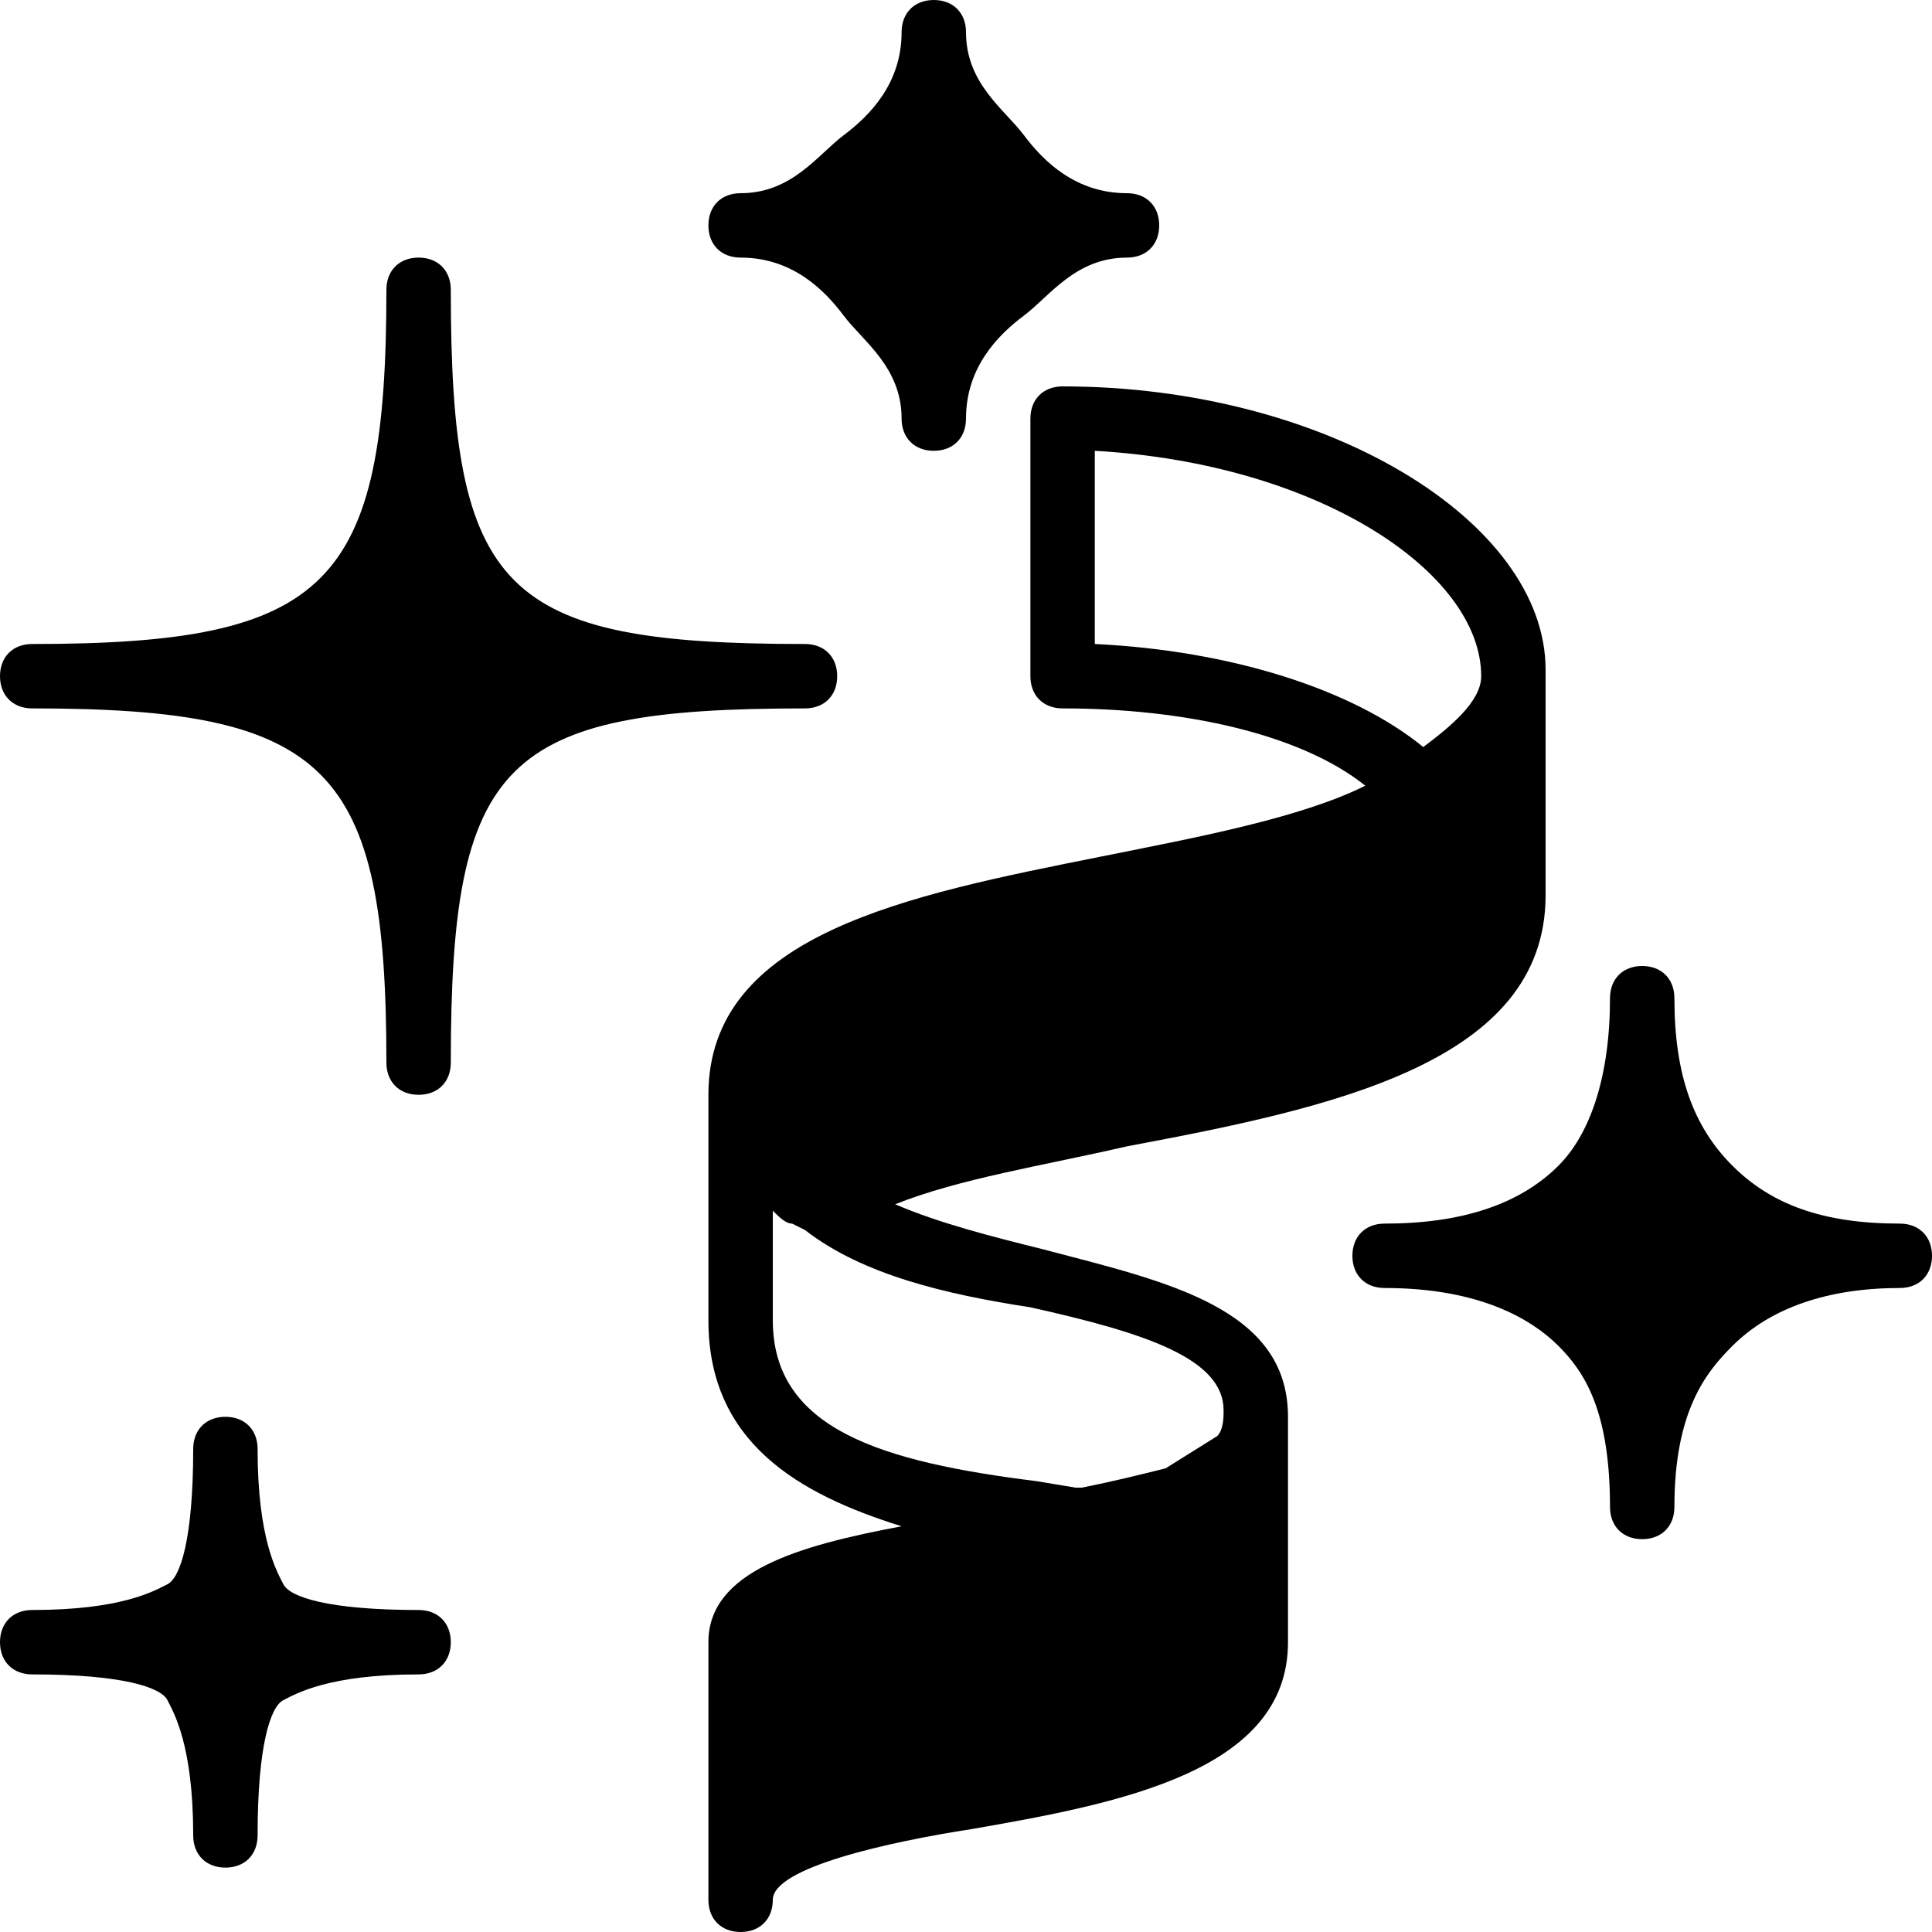 <?xml version="1.0" encoding="utf-8"?>
<!-- Generator: Adobe Illustrator 19.0.0, SVG Export Plug-In . SVG Version: 6.00 Build 0)  -->
<svg version="1.1" id="Layer_1" xmlns="http://www.w3.org/2000/svg" xmlns:xlink="http://www.w3.org/1999/xlink" x="0px" y="0px"
	 viewBox="0 0 30 30" style="enable-background:new 0 0 30 30;" xml:space="preserve">
<g>
	<path d="M11.5,4c0.8,0,1.3,0.5,1.6,0.9S14,5.7,14,6.5C14,6.8,14.2,7,14.5,7S15,6.8,15,6.5c0-0.8,0.5-1.3,0.9-1.6S16.7,4,17.5,4
		C17.8,4,18,3.8,18,3.5S17.8,3,17.5,3c-0.8,0-1.3-0.5-1.6-0.9S15,1.3,15,0.5C15,0.2,14.8,0,14.5,0S14,0.2,14,0.5
		c0,0.8-0.5,1.3-0.9,1.6S12.3,3,11.5,3C11.2,3,11,3.2,11,3.5S11.2,4,11.5,4z"/>
	<path d="M6.5,25c-1.4,0-2-0.2-2.1-0.4S4,23.9,4,22.5C4,22.2,3.8,22,3.5,22S3,22.2,3,22.5c0,1.4-0.2,2-0.4,2.1S1.9,25,0.5,25
		C0.2,25,0,25.2,0,25.5S0.2,26,0.5,26c1.4,0,2,0.2,2.1,0.4S3,27.1,3,28.5C3,28.8,3.2,29,3.5,29S4,28.8,4,28.5c0-1.4,0.2-2,0.4-2.1
		S5.1,26,6.5,26C6.8,26,7,25.8,7,25.5S6.8,25,6.5,25z"/>
	<path d="M29.5,19c-1.2,0-2-0.3-2.6-0.9c-0.6-0.6-0.9-1.4-0.9-2.6c0-0.3-0.2-0.5-0.5-0.5S25,15.2,25,15.5c0,1.2-0.3,2.1-0.8,2.6
		c-0.6,0.6-1.5,0.9-2.7,0.9c-0.3,0-0.5,0.2-0.5,0.5s0.2,0.5,0.5,0.5c1.5,0,2.3,0.5,2.7,0.9c0.4,0.4,0.8,1,0.8,2.5
		c0,0.3,0.2,0.5,0.5,0.5s0.5-0.2,0.5-0.5c0-1.5,0.5-2.1,0.9-2.5c0.6-0.6,1.5-0.9,2.6-0.9c0.3,0,0.5-0.2,0.5-0.5S29.8,19,29.5,19z"/>
	<path d="M16.2,19.4c-0.8-0.2-1.6-0.4-2.3-0.7c1-0.4,2.3-0.6,3.6-0.9c3.2-0.6,6.5-1.3,6.5-3.9v-3.5C24,8.1,20.6,6,16.5,6
		C16.2,6,16,6.2,16,6.5v4c0,0.3,0.2,0.5,0.5,0.5c1.9,0,3.7,0.4,4.7,1.2c-1,0.5-2.6,0.8-4.1,1.1c-3,0.6-6.1,1.2-6.1,3.7v3.5
		c0,1.9,1.4,2.7,3,3.2c-1.6,0.3-3,0.7-3,1.8v4c0,0.3,0.2,0.5,0.5,0.5s0.5-0.2,0.5-0.5c0-0.5,1.8-0.9,3.1-1.1
		c2.3-0.4,4.9-0.9,4.9-2.9V22C20,20.3,18.1,19.9,16.2,19.4z M17,7c3.5,0.2,6,1.9,6,3.5c0,0.4-0.5,0.8-0.9,1.1
		c-1.1-0.9-3-1.5-5.1-1.6V7z M12,20.5v-1.7c0.1,0.1,0.2,0.2,0.3,0.2l0.2,0.1c0.9,0.7,2.2,1,3.5,1.2c1.8,0.4,3,0.8,3,1.6
		c0,0.1,0,0.3-0.1,0.4l-0.8,0.5c-0.4,0.1-0.8,0.2-1.3,0.3l-0.1,0l-0.6-0.1C13.7,22.7,12,22.2,12,20.5z"/>
	<path d="M13,10.5c0-0.3-0.2-0.5-0.5-0.5C7.8,10,7,9.2,7,4.5C7,4.2,6.8,4,6.5,4S6,4.2,6,4.5C6,9.1,5.1,10,0.5,10
		C0.2,10,0,10.2,0,10.5S0.2,11,0.5,11C5.1,11,6,11.9,6,16.5C6,16.8,6.2,17,6.5,17S7,16.8,7,16.5c0-4.7,0.8-5.5,5.5-5.5
		C12.8,11,13,10.8,13,10.5z"/>
</g>
</svg>
